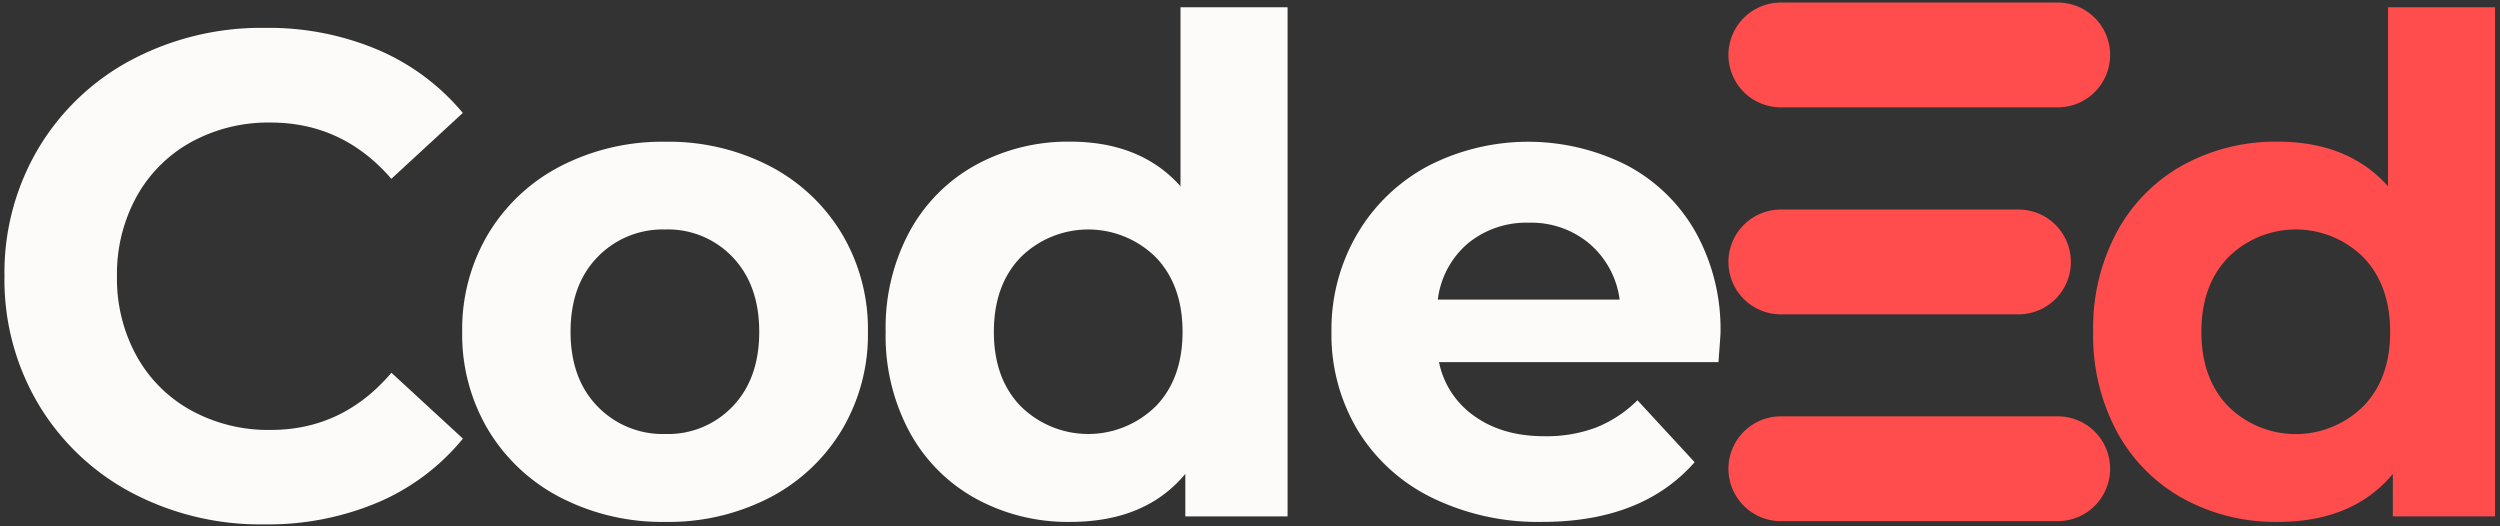 <svg id="a8e59428-9435-4ccb-8e22-362d1f6e2557" data-name="Schriftzug" xmlns="http://www.w3.org/2000/svg" viewBox="0 0 524.67 110.42"><rect x="0" y="0" width="524.67" height="110.42" fill="#333333" stroke="none"/><title>Logo_Web</title><g id="c41c0e68-286d-4a72-8688-ac1fcf59f24c" data-name="Dark_NoMargin"><g id="5d96a6eb-5db5-43df-93b5-14d2e8bbc0d8" data-name="CodeEd"><path d="M27.65,103.41A50,50,0,0,1,8.07,84.83,51.09,51.09,0,0,1,.94,58,51.11,51.11,0,0,1,8.07,31.12,50,50,0,0,1,27.65,12.54a58.23,58.23,0,0,1,28-6.69,58.83,58.83,0,0,1,23.69,4.61A47.44,47.44,0,0,1,97.13,23.7l-15,13.83Q71.94,25.73,56.81,25.72a33.68,33.68,0,0,0-16.7,4.1A29.18,29.18,0,0,0,28.66,41.27,33.65,33.65,0,0,0,24.55,58a33.61,33.61,0,0,0,4.11,16.7A29.12,29.12,0,0,0,40.11,86.13a33.68,33.68,0,0,0,16.7,4.1q15.12,0,25.34-12l15,13.82a46.61,46.61,0,0,1-17.86,13.4,59.27,59.27,0,0,1-23.76,4.6A57.92,57.92,0,0,1,27.65,103.41Z" style="fill:#fcfbf9"/><path d="M117.65,104.42a38,38,0,0,1-15.19-14.19A39.07,39.07,0,0,1,97,69.64a39.07,39.07,0,0,1,5.48-20.59,38,38,0,0,1,15.19-14.19,46.55,46.55,0,0,1,22-5.11,46.15,46.15,0,0,1,21.89,5.11,38.16,38.16,0,0,1,15.12,14.19,39.15,39.15,0,0,1,5.47,20.59,39.15,39.15,0,0,1-5.47,20.59,38.16,38.16,0,0,1-15.12,14.19,46.15,46.15,0,0,1-21.89,5.11A46.55,46.55,0,0,1,117.65,104.42Zm36.14-19.16q5.55-5.82,5.55-15.62T153.79,54a18.69,18.69,0,0,0-14.18-5.84A19,19,0,0,0,125.35,54q-5.61,5.82-5.61,15.62t5.61,15.62a19,19,0,0,0,14.26,5.84A18.69,18.69,0,0,0,153.79,85.26Z" style="fill:#fcfbf9"/><path d="M270.22,1.53V108.38H248.76V99.45q-8.35,10.08-24.19,10.08a40.15,40.15,0,0,1-19.8-4.9,35,35,0,0,1-13.9-14,42.54,42.54,0,0,1-5-21,42.54,42.54,0,0,1,5-21,35,35,0,0,1,13.9-14,40.25,40.25,0,0,1,19.8-4.9q14.82,0,23.18,9.36V1.53ZM242.57,85.26q5.61-5.82,5.61-15.62T242.57,54a20.15,20.15,0,0,0-28.37,0q-5.61,5.82-5.62,15.62t5.62,15.62a20.15,20.15,0,0,0,28.37,0Z" style="fill:#fcfbf9"/><path d="M360.65,76H302a18.19,18.19,0,0,0,7.49,11.37q5.89,4.19,14.68,4.18a29.72,29.72,0,0,0,10.73-1.8A26,26,0,0,0,343.65,84l12,13q-11,12.52-32,12.53a50.69,50.69,0,0,1-23.19-5.11A37.49,37.49,0,0,1,284.9,90.23a39.06,39.06,0,0,1-5.47-20.59,39.61,39.61,0,0,1,5.4-20.52,37.88,37.88,0,0,1,14.83-14.26,45.92,45.92,0,0,1,41.69-.21,35.68,35.68,0,0,1,14.47,14,41.9,41.9,0,0,1,5.26,21.24C361.08,70.22,360.93,72.23,360.65,76ZM308.09,51.06a18.4,18.4,0,0,0-6.34,11.81h38.16a18.58,18.58,0,0,0-6.34-11.73,18.92,18.92,0,0,0-12.67-4.4A19.32,19.32,0,0,0,308.09,51.06Z" style="fill:#fcfbf9"/><g id="3c57ba6d-8858-4fd3-bb30-396cb10f771d" data-name="Ed"><path d="M523.63,1.53V108.38H502.18V99.45q-8.35,10.08-24.2,10.08a40.2,40.2,0,0,1-19.8-4.9,35,35,0,0,1-13.89-14,42.54,42.54,0,0,1-5-21,42.54,42.54,0,0,1,5-21,35,35,0,0,1,13.89-14,40.31,40.31,0,0,1,19.8-4.9q14.83,0,23.19,9.36V1.53ZM496,85.26q5.63-5.82,5.62-15.62T496,54a20.13,20.13,0,0,0-28.36,0Q462,59.84,462,69.64t5.62,15.62a20.13,20.13,0,0,0,28.36,0Z" style="fill:#ff4d4d"/><g id="8b43c08f-8261-4c1a-b9ef-2de34b523ae6" data-name="E"><line x1="373.74" y1="98.37" x2="431.85" y2="98.37" style="fill:#ff4d4d;stroke:#ff4d4d;stroke-linecap:round;stroke-miterlimit:10;stroke-width:22px"/><line x1="373.74" y1="54.97" x2="423.61" y2="54.97" style="fill:#ff4d4d;stroke:#ff4d4d;stroke-linecap:round;stroke-miterlimit:10;stroke-width:22px"/><line x1="373.74" y1="11.53" x2="431.85" y2="11.53" style="fill:#ff4d4d;stroke:#ff4d4d;stroke-linecap:round;stroke-miterlimit:10;stroke-width:22px"/></g></g></g></g></svg>